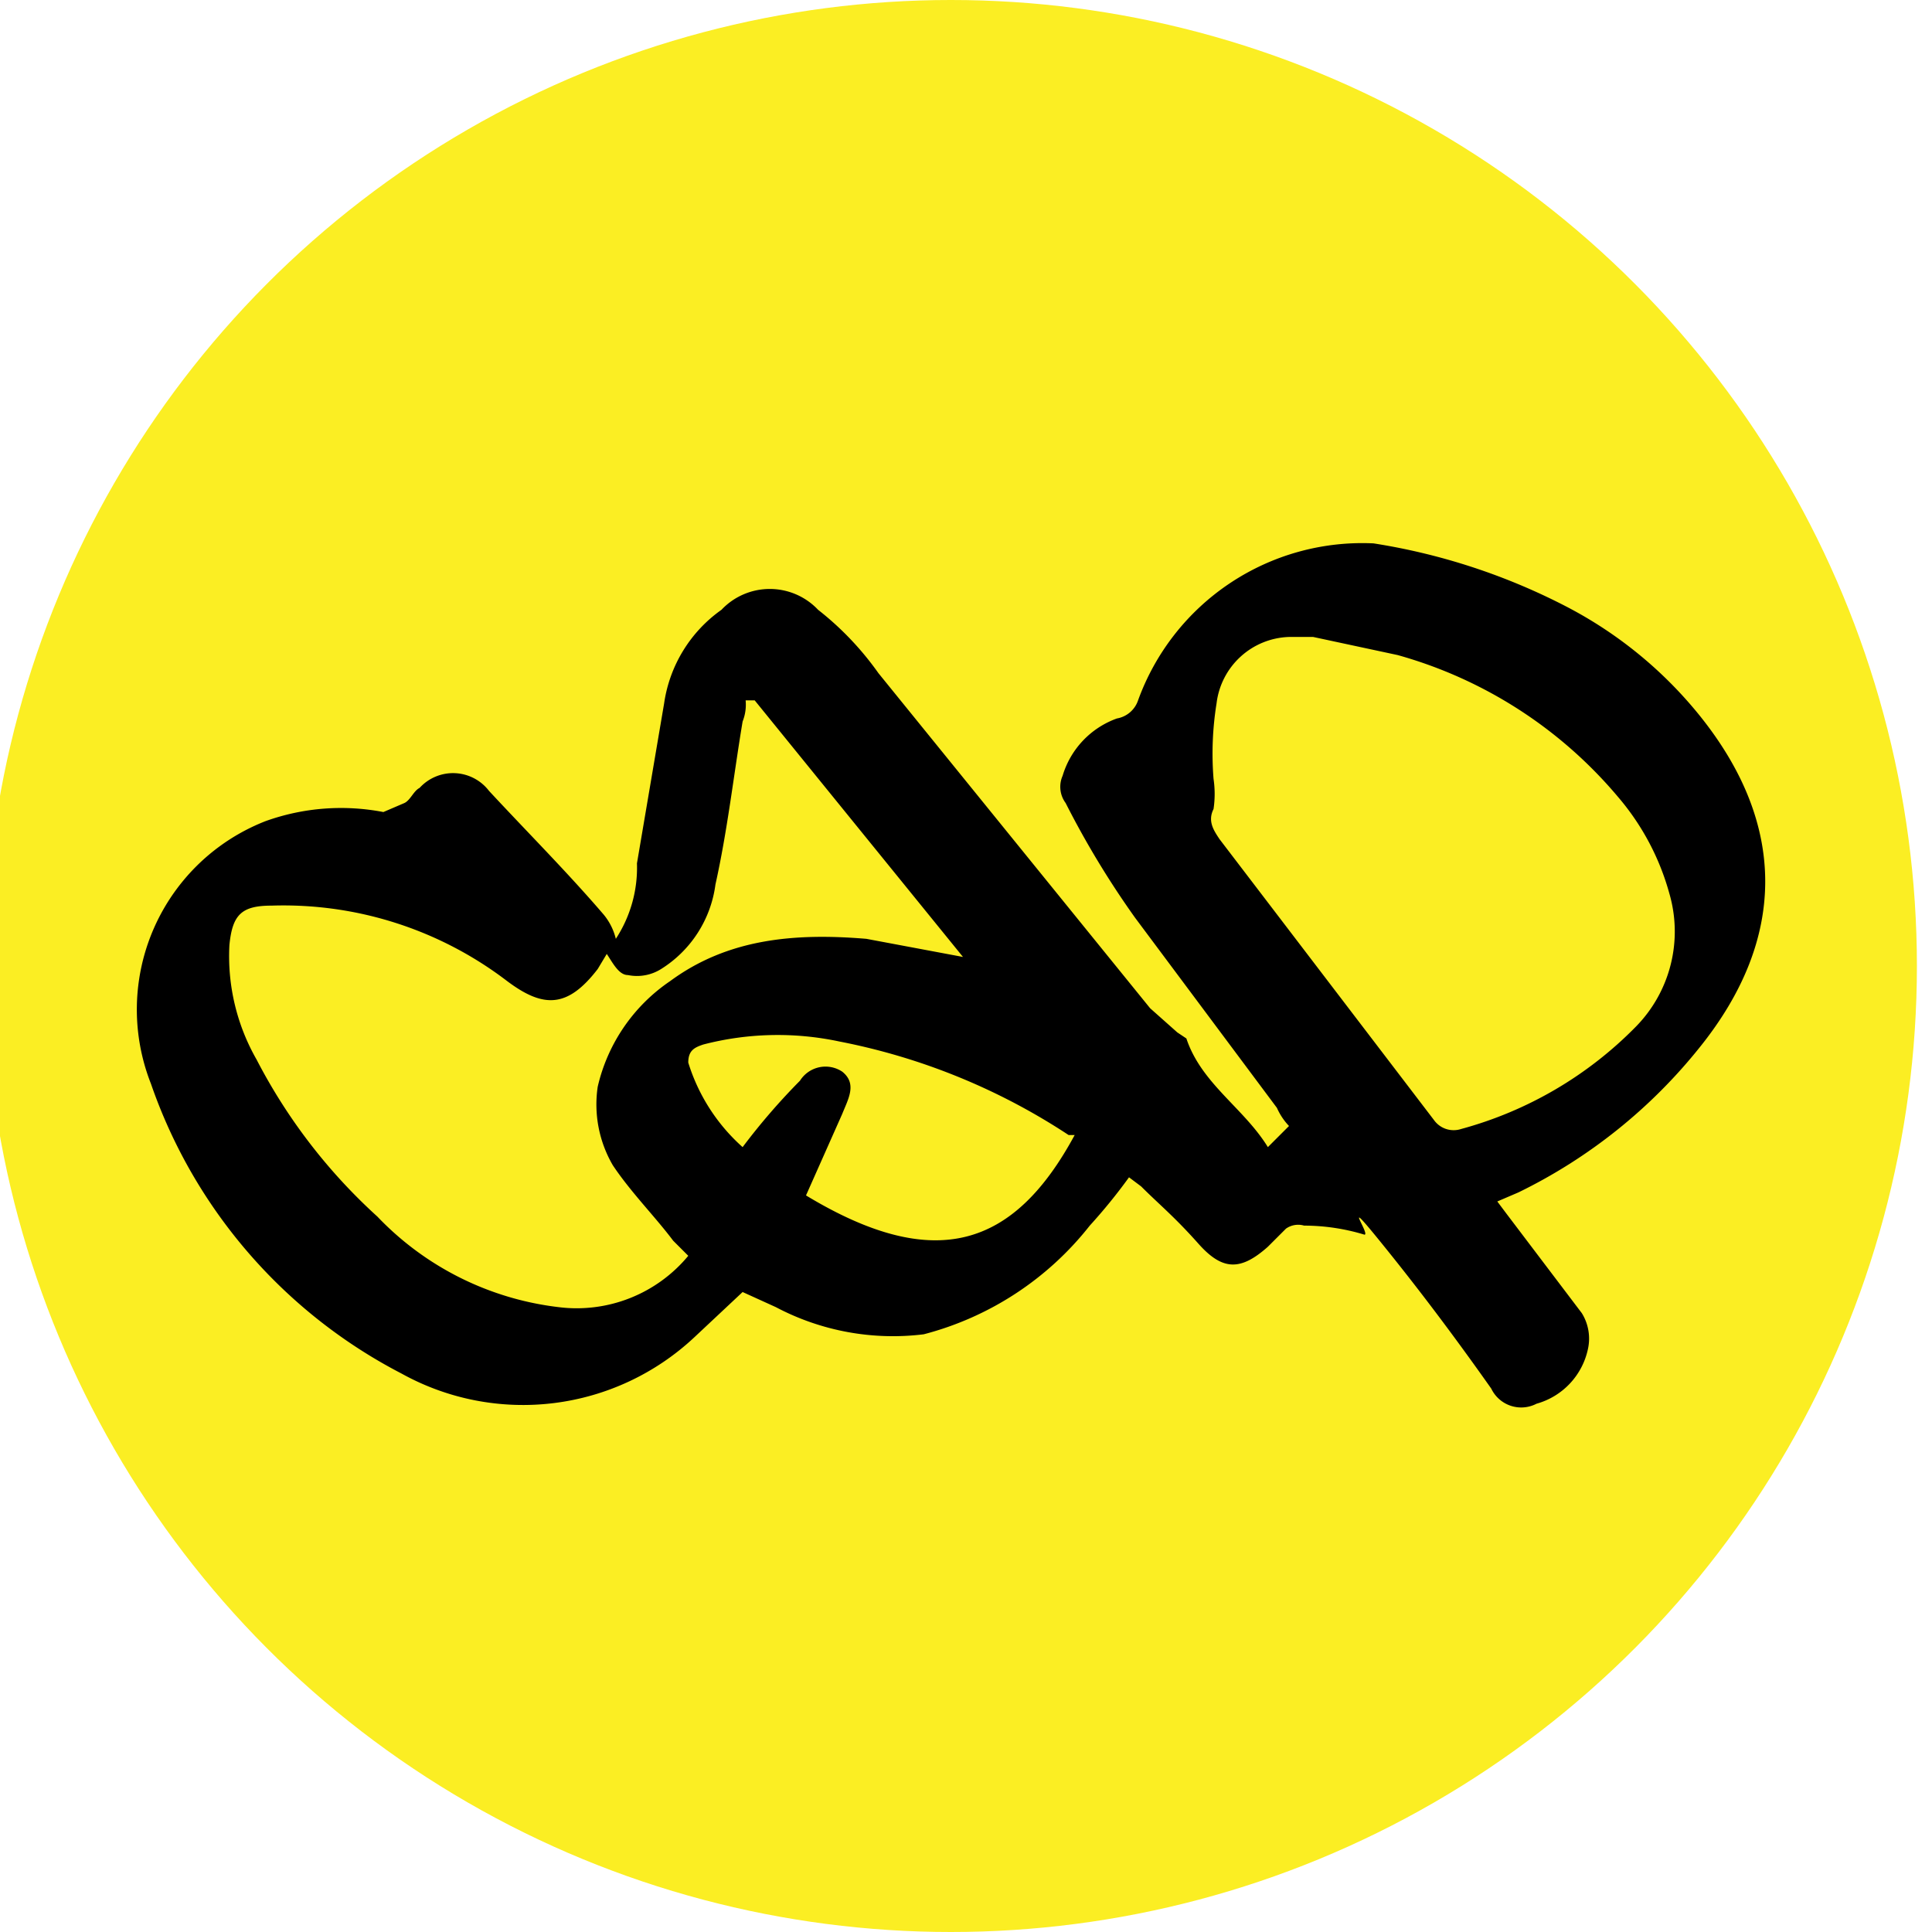 <svg xmlns="http://www.w3.org/2000/svg" width="64" height="64" viewBox="0 0 64 64"><circle cx="31.5" cy="32" r="32" fill="#fbee23" style="isolation:isolate"/><path d="M20.4 31.1a4.3 4.3 0 0 0 .7-2.5l.9-5.3a4.6 4.6 0 0 1 1.9-3.1 2.2 2.2 0 0 1 3.2 0 10 10 0 0 1 2 2.1l9 11.1.9.8.3.2c.5 1.5 1.9 2.3 2.7 3.6l.7-.7a2.1 2.1 0 0 1-.4-.6l-4.7-6.3a29.5 29.5 0 0 1-2.3-3.8.9.9 0 0 1-.1-.9 2.9 2.9 0 0 1 1.8-1.9.9.9 0 0 0 .7-.6 7.9 7.9 0 0 1 7.8-5.2 20.9 20.9 0 0 1 6.4 2.1 13.9 13.9 0 0 1 4.4 3.6c2.9 3.6 2.9 7.4 0 11a17.5 17.5 0 0 1-6 4.8l-.7.3.3.4 2.5 3.3a1.6 1.6 0 0 1 .2 1.2 2.4 2.4 0 0 1-1.7 1.8 1.1 1.1 0 0 1-1.5-.5c-1.2-1.7-2.4-3.3-3.7-4.9s-.3-.2-.5-.2a6.9 6.9 0 0 0-2-.3.7.7 0 0 0-.6.1l-.6.6c-.9.8-1.5.8-2.3-.1s-1.3-1.3-1.9-1.9l-.4-.3a18.3 18.3 0 0 1-1.3 1.6 10.3 10.3 0 0 1-5.5 3.6 8.3 8.3 0 0 1-4.9-.9l-1.1-.5-1.6 1.5a8.3 8.3 0 0 1-9.7 1.2A17.1 17.1 0 0 1 5 35.9a6.7 6.7 0 0 1 3.8-8.7 7.4 7.4 0 0 1 3.9-.3l.7-.3c.2-.1.3-.4.5-.5a1.5 1.5 0 0 1 2.3.1c1.3 1.4 2.6 2.7 3.8 4.1a2 2 0 0 1 .4.8zm23.1-10h-.8a2.5 2.5 0 0 0-2.4 2.2 10.5 10.5 0 0 0-.1 2.5 3.4 3.4 0 0 1 0 1c-.2.4 0 .7.2 1l7.1 9.3a.8.8 0 0 0 .9.3 12.8 12.8 0 0 0 5.8-3.4 4.5 4.5 0 0 0 1.1-4.4 8.3 8.3 0 0 0-1.7-3.2 14.7 14.7 0 0 0-7.3-4.7zM25 23.2h-.3a1.5 1.5 0 0 1-.1.7c-.3 1.8-.5 3.6-.9 5.4a3.9 3.9 0 0 1-1.8 2.8 1.5 1.5 0 0 1-1.1.2c-.3 0-.5-.4-.7-.7l-.3.5c-1 1.3-1.8 1.3-3 .4A12.2 12.2 0 0 0 9 30c-1 0-1.3.3-1.4 1.3a6.9 6.9 0 0 0 .9 3.8 18.5 18.5 0 0 0 4 5.2 9.9 9.9 0 0 0 6 3 4.8 4.8 0 0 0 4.3-1.7l-.5-.5c-.6-.8-1.4-1.6-2-2.5a4 4 0 0 1-.5-2.6 5.8 5.8 0 0 1 2.4-3.5c1.9-1.4 4.1-1.6 6.5-1.4l3.2.6zm1.7 16.4c4.3 2.6 6.9 1.7 8.9-2h-.2a21.1 21.1 0 0 0-7.6-3.1 9.8 9.8 0 0 0-4.5.1c-.3.1-.5.2-.5.6a6.2 6.2 0 0 0 1.8 2.8 21.5 21.5 0 0 1 1.9-2.2 1 1 0 0 1 1.4-.3c.5.4.2.9 0 1.4z"/></svg>